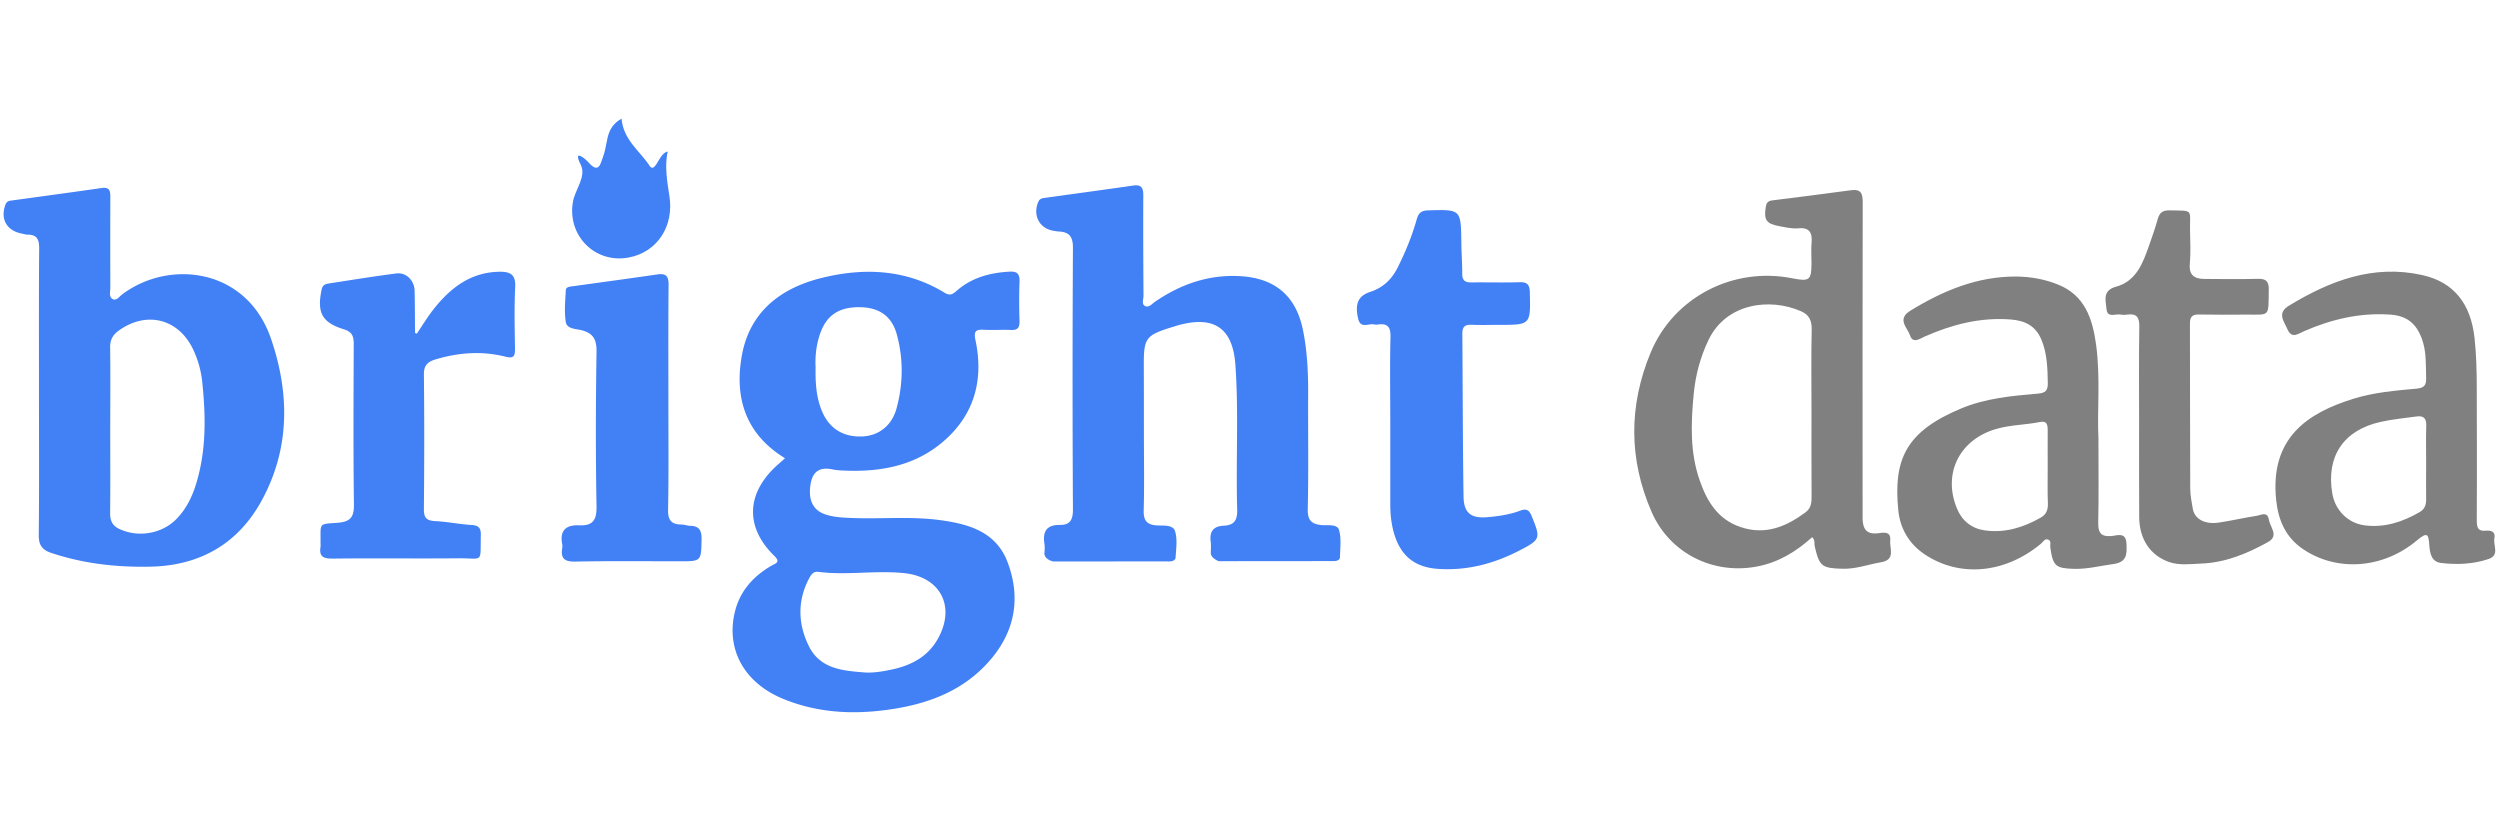 
<svg height="40" viewBox="-.36 95.21 250.83 59.8" width="120" xmlns="http://www.w3.org/2000/svg"><path d="m78.4 129.28c-3.97-2.43-5.1-6.09-4.32-10.35.81-4.4 3.95-6.75 8.04-7.75 4.23-1.04 8.44-.86 12.3 1.5.63.39.93.03 1.31-.29 1.5-1.26 3.27-1.72 5.19-1.83.79-.05 1.04.24 1.01 1.01-.05 1.31-.04 2.63 0 3.95.02.65-.19.93-.87.89-.89-.04-1.79.03-2.67-.02-.82-.04-1.08.1-.88 1.04.83 3.9-.06 7.37-3.1 10.06-2.76 2.44-6.13 3.15-9.72 3.04-.51-.02-1.03-.02-1.52-.13-1.22-.25-1.96.14-2.19 1.41-.28 1.54.16 2.62 1.37 3.07.84.31 1.74.35 2.63.39 2.97.13 5.95-.18 8.91.21 2.93.39 5.69 1.16 6.85 4.25 1.27 3.38.81 6.62-1.48 9.47-2.73 3.39-6.52 4.78-10.66 5.33-3.53.48-7.04.27-10.39-1.11-3.89-1.6-5.75-4.95-4.84-8.72.51-2.11 1.85-3.58 3.69-4.65.38-.22.93-.32.28-.96-2.91-2.83-2.85-6.16.1-8.95.28-.26.6-.53.96-.86zm8.07 21.5c.95.04 1.87-.13 2.78-.33 1.89-.42 3.51-1.3 4.49-3.06 1.82-3.25.24-6.2-3.37-6.58-2.88-.3-5.76.24-8.63-.13-.53-.07-.75.34-.95.71-1.16 2.24-1.08 4.53 0 6.73 1.15 2.34 3.46 2.48 5.68 2.66zm-5-30.61c-.03 1.67.08 3.19.74 4.61.76 1.62 2.17 2.42 4.03 2.31 1.62-.1 2.9-1.12 3.36-2.84.66-2.46.69-4.95.01-7.42-.49-1.76-1.7-2.64-3.56-2.7-2.08-.07-3.37.7-4.04 2.42-.47 1.21-.6 2.47-.54 3.62zm32.94 6.56c0 2.59.05 5.18-.02 7.77-.03 1.03.31 1.46 1.32 1.52.65.04 1.61-.09 1.82.57.26.81.11 1.76.06 2.65-.03.48-.81.39-.81.39l-11.47.01s-.95-.21-.88-.88c.03-.29.04-.6 0-.89-.19-1.24.21-1.92 1.58-1.9.99.01 1.28-.52 1.28-1.53-.05-8.75-.05-17.49 0-26.24.01-1.15-.36-1.62-1.44-1.67-.17-.01-.34-.04-.5-.07-1.43-.22-2.12-1.57-1.53-2.91.15-.35.43-.36.72-.4 2.94-.41 5.88-.81 8.82-1.23.82-.12 1 .27.99 1.01-.02 3.35 0 6.71.02 10.06 0 .35-.23.84.18 1.03.38.17.69-.25.99-.45 2.56-1.74 5.33-2.73 8.49-2.56 3.51.19 5.65 1.95 6.35 5.46.42 2.09.52 4.21.51 6.33-.02 3.86.05 7.73-.04 11.59-.02 1.12.37 1.5 1.39 1.6.61.05 1.55-.13 1.74.47.26.85.12 1.84.1 2.77-.01.41-.69.37-.69.37l-11.47.01s-.81-.29-.8-.85c.01-.38.04-.77-.01-1.15-.13-1.01.32-1.52 1.31-1.56 1.06-.05 1.38-.55 1.35-1.63-.14-4.84.16-9.68-.18-14.51-.26-3.66-2.11-4.95-5.67-3.99-.25.07-.49.15-.73.22-2.57.8-2.79 1.09-2.79 3.71.01 2.3.01 4.59.01 6.88zm-110.86-4.17c0-4.75-.02-9.51.02-14.26.01-.92-.17-1.47-1.19-1.45-.16 0-.33-.07-.5-.1-1.56-.27-2.24-1.47-1.69-2.92.14-.37.41-.38.7-.42 2.98-.41 5.97-.81 8.94-1.24.85-.12.88.33.88.96-.01 3.01-.01 6.03 0 9.04 0 .4-.18.96.27 1.16.36.16.66-.3.96-.52 4.73-3.51 12.46-2.61 14.89 4.48 1.89 5.51 1.91 11.06-.96 16.28-2.37 4.31-6.19 6.49-11.15 6.59-3.38.07-6.68-.3-9.91-1.37-.93-.31-1.3-.78-1.28-1.83.05-4.81.02-9.6.02-14.4zm7.15 3.89c0 2.76.02 5.52-.01 8.28-.01.76.18 1.29.91 1.64 1.9.9 4.3.5 5.76-1.01.97-1 1.56-2.21 1.96-3.52 1.03-3.36.97-6.78.61-10.22a9.991 9.991 0 0 0 -.93-3.29c-1.47-3.06-4.67-3.85-7.44-1.86-.6.43-.88.93-.87 1.7.04 2.76.01 5.52.01 8.28z" fill="#4280f6"/><path d="m181.46 137.2c-1.62 1.46-3.41 2.56-5.62 2.96-4.4.8-8.7-1.39-10.49-5.49-2.31-5.31-2.3-10.67-.1-15.98 2.31-5.58 8.29-8.65 14.24-7.46 1.71.34 1.9.18 1.9-1.55 0-.68-.05-1.36.01-2.04.09-1.02-.25-1.54-1.34-1.43-.64.06-1.26-.1-1.88-.21-1.32-.24-1.6-.62-1.37-1.97.07-.41.25-.57.65-.62 2.63-.33 5.27-.66 7.9-1.02 1.04-.14 1.17.37 1.17 1.25-.02 10.23-.02 20.45-.01 30.68v1.02c.02.99.35 1.6 1.52 1.47.52-.06 1.35-.27 1.25.73-.08.8.58 1.93-.94 2.18-1.29.22-2.51.69-3.86.65-2.04-.06-2.3-.23-2.76-2.19-.09-.3.06-.67-.27-.98zm-.07-12.46c0-2.8-.04-5.6.02-8.39.02-.9-.28-1.47-1.05-1.81-3.18-1.4-7.54-.8-9.3 2.87-.83 1.74-1.31 3.54-1.49 5.46-.28 2.93-.38 5.83.61 8.65.73 2.09 1.81 3.9 4.11 4.67 2.49.83 4.55-.04 6.5-1.48.54-.4.62-.95.61-1.57-.02-2.8-.01-5.6-.01-8.4zm28.79 2.53c0 3.24.04 5.83-.02 8.41-.02 1 .19 1.49 1.31 1.41.55-.04 1.46-.46 1.52.73.05 1.02.1 1.89-1.33 2.08-1.29.17-2.56.51-3.89.48-1.88-.05-2.15-.26-2.42-2.15-.04-.27.14-.65-.22-.79-.34-.13-.5.24-.72.42-3.61 3-8.15 3.4-11.64 1.08-1.61-1.07-2.49-2.63-2.67-4.43-.51-5.13.77-7.91 6.3-10.22 2.44-1.02 5.07-1.27 7.68-1.49.77-.07 1.03-.28 1.02-1.05-.03-1.48-.05-2.94-.64-4.36s-1.67-1.92-3.08-2.03c-3.04-.24-5.88.5-8.63 1.71-.51.23-1.19.75-1.48-.13-.26-.77-1.35-1.61.05-2.47 3.27-2 6.7-3.44 10.61-3.42 1.44.01 2.88.27 4.21.81 2.67 1.08 3.44 3.4 3.8 5.99.46 3.37.1 6.73.24 9.42zm-5.09 2.9c0-1.23-.01-2.46 0-3.69 0-.52-.06-.98-.75-.84-1.45.3-2.93.28-4.37.69-3.71 1.04-5.46 4.48-3.97 8.03.51 1.22 1.48 1.98 2.79 2.16 2.01.28 3.86-.29 5.6-1.28.54-.31.73-.76.72-1.37-.05-1.23-.02-2.47-.02-3.7zm43.06-2.89c0 2.72.01 5.43-.01 8.15 0 .66.02 1.21.91 1.12.54-.06.99.12.86.75-.15.71.56 1.7-.58 2.09-1.55.52-3.16.59-4.77.4-.99-.12-1.12-1.01-1.18-1.73-.08-1.15-.16-1.45-1.24-.54-3.41 2.87-8.05 3.17-11.43.88-1.75-1.18-2.49-2.91-2.7-4.94-.64-6.24 3.16-8.74 7.83-10.17 2.04-.62 4.14-.8 6.24-.99.81-.07 1-.36.98-1.09-.04-1.31.04-2.62-.42-3.89-.57-1.57-1.53-2.34-3.18-2.45-3.03-.21-5.88.46-8.64 1.66-.6.26-1.25.81-1.68-.2-.34-.8-1.08-1.61.16-2.36 4.12-2.5 8.44-4.16 13.36-3.07 3.21.71 4.89 2.91 5.26 6.34.18 1.69.22 3.37.22 5.07.01 1.66.01 3.32.01 4.97zm-5.09 2.54c0-1.27-.03-2.54.01-3.81.02-.74-.27-1.02-.98-.92-1.21.17-2.43.28-3.62.55-3.72.83-5.47 3.48-4.82 7.21.29 1.66 1.57 2.94 3.21 3.16 2.02.27 3.85-.34 5.57-1.34.49-.29.64-.73.63-1.29-.02-1.18 0-2.37 0-3.56z" fill="grey"/><path d="m139.13 125.77c0-2.89-.05-5.77.02-8.66.03-1.04-.33-1.39-1.31-1.24a.7.7 0 0 1 -.25 0c-.57-.18-1.44.48-1.68-.58-.35-1.48-.02-2.3 1.21-2.7 1.3-.43 2.16-1.26 2.76-2.46.78-1.56 1.44-3.17 1.91-4.84.18-.63.47-.86 1.15-.88 3.28-.09 3.27-.11 3.32 3.17.01 1.06.09 2.12.09 3.18-.01.67.27.89.91.88 1.61-.02 3.23.03 4.84-.02.77-.02 1.01.23 1.03 1.01.08 3.27.1 3.27-3.09 3.27-.93 0-1.87.03-2.8-.01-.67-.02-.89.26-.88.91.04 5.43.04 10.86.12 16.29.02 1.7.75 2.26 2.46 2.1 1.1-.1 2.19-.26 3.23-.65.59-.22.89-.09 1.14.53.93 2.29.92 2.37-1.32 3.52-2.54 1.3-5.22 1.99-8.1 1.79-2.27-.16-3.68-1.27-4.35-3.45-.3-.98-.41-1.99-.41-3.01zm-97.67-8.99c.57-.84 1.11-1.74 1.76-2.55 1.68-2.09 3.68-3.62 6.54-3.66 1.08-.01 1.63.28 1.57 1.52-.1 2.08-.05 4.16-.02 6.24.01.74-.17.96-.96.76-2.36-.59-4.71-.42-7.03.28-.8.24-1.16.62-1.15 1.52.05 4.5.04 9 0 13.5-.01.89.29 1.16 1.15 1.2 1.23.06 2.44.32 3.67.39.75.05.91.38.89 1.04-.06 2.86.29 2.28-2.25 2.3-4.2.04-8.41-.02-12.61.03-.91.01-1.39-.18-1.22-1.18.02-.12 0-.25 0-.38.02-2.1-.24-1.88 1.77-2.04 1.33-.11 1.6-.67 1.58-1.9-.07-5.35-.04-10.7-.02-16.05 0-.78-.17-1.2-1-1.46-2.21-.68-2.7-1.69-2.22-3.99.11-.52.45-.56.82-.62 2.22-.34 4.44-.7 6.67-.99.99-.13 1.82.7 1.84 1.76.03 1.4.03 2.8.04 4.2-.01.02.06.04.18.08zm25.24 6.59c0 3.69.04 7.38-.03 11.07-.02 1.04.31 1.48 1.32 1.49.29 0 .59.12.88.13.93.01 1.18.47 1.16 1.37-.05 2.19 0 2.19-2.24 2.19-3.48 0-6.96-.04-10.44.03-1.09.02-1.47-.33-1.3-1.36.02-.12.02-.26 0-.38-.28-1.39.39-1.96 1.7-1.9 1.36.06 1.76-.51 1.74-1.88-.09-5.17-.08-10.35 0-15.53.02-1.22-.32-1.87-1.52-2.17-.57-.14-1.47-.11-1.57-.85-.15-1.04-.05-2.11.01-3.17.02-.34.44-.35.73-.39 2.81-.39 5.63-.77 8.44-1.18.92-.14 1.15.2 1.14 1.09-.04 3.8-.02 7.62-.02 11.44z" fill="#4280f6"/><path d="m214.26 125.64c0-3.18-.03-6.37.02-9.55.02-.94-.26-1.36-1.22-1.22-.21.03-.43.04-.63 0-.51-.12-1.35.39-1.44-.55-.08-.85-.43-1.87.93-2.24 2.08-.57 2.72-2.39 3.35-4.17.31-.88.62-1.76.87-2.66.18-.64.52-.85 1.19-.84 2.46.05 2-.15 2.04 2.04.02 1.1.08 2.21-.02 3.31-.11 1.16.46 1.52 1.46 1.53 1.78.01 3.57.04 5.35-.01.82-.02 1.12.23 1.11 1.08-.05 2.86.19 2.49-2.42 2.51-1.53.01-3.06.02-4.59-.01-.65-.01-.9.22-.9.89.02 5.52 0 11.04.03 16.56 0 .67.14 1.34.25 2.01.17 1.04 1.17 1.62 2.59 1.42 1.29-.19 2.57-.49 3.86-.69.43-.07 1.05-.47 1.19.4.12.75 1.05 1.61-.09 2.24-2.09 1.16-4.28 2.07-6.71 2.16-1.05.04-2.13.2-3.16-.14-1.92-.65-3.03-2.28-3.05-4.51-.02-3.19-.01-6.37-.01-9.56z" fill="grey"/><path d="m62 95.21c.19 2.16 1.85 3.24 2.82 4.74.25.38.48.11.67-.16.21-.31.6-1.21 1.15-1.28-.35 1.38-.04 3.15.16 4.45.49 3.05-1.22 5.64-4.07 6.18-3.38.65-6.22-2.21-5.6-5.62.23-1.24 1.37-2.5.77-3.7-.85-1.7.54-.52.79-.22 1.04 1.2 1.21.09 1.45-.55.24-.63.31-1.31.47-1.97.19-.77.55-1.4 1.39-1.87z" fill="#4280f6"/></svg>